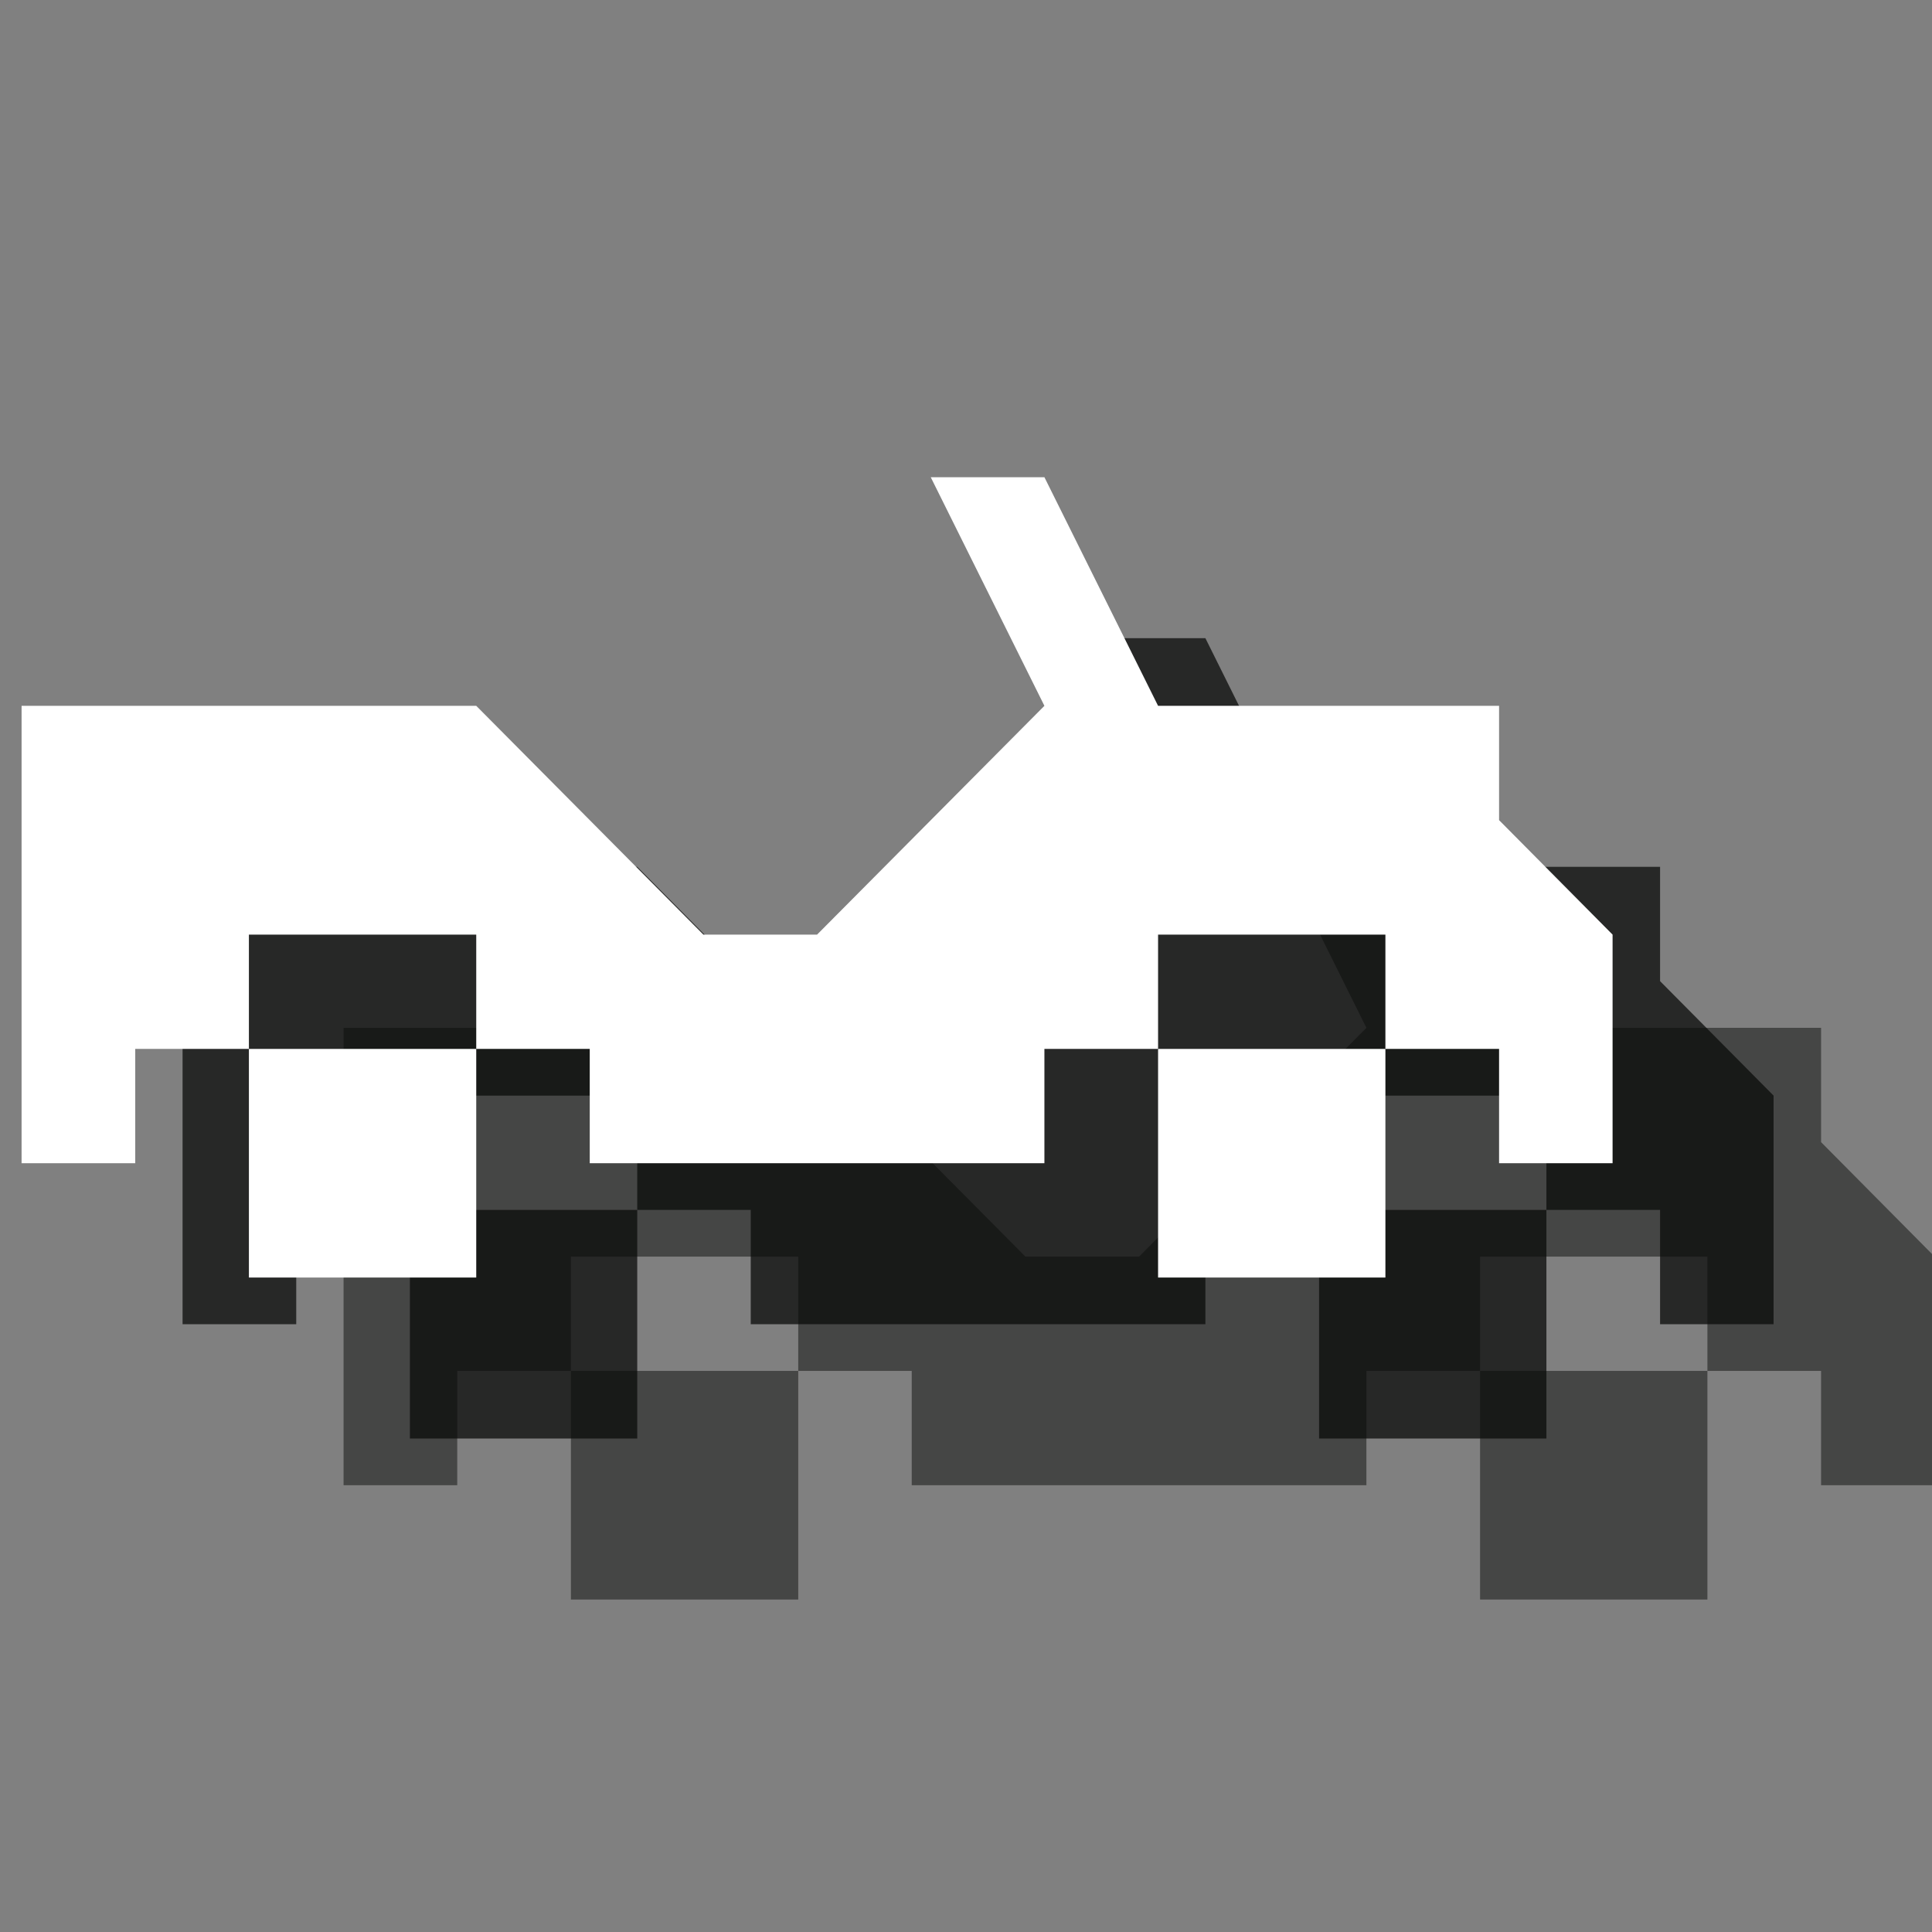 <?xml version="1.0" encoding="UTF-8" standalone="no"?>
<svg width="12px" height="12px" viewBox="0 0 12 12" version="1.1" xmlns="http://www.w3.org/2000/svg" xmlns:xlink="http://www.w3.org/1999/xlink" xmlns:sketch="http://www.bohemiancoding.com/sketch/ns">
    <rect x="0" y="0" width="12" height="12" fill="#808080" stroke="none"/>
    <!-- Generator: Sketch 3.2.2 (9983) - http://www.bohemiancoding.com/sketch -->
    <title>four-wheel-drive-road-white-12</title>
    <desc>Created with Sketch.</desc>
    <defs></defs>
    <g id="Page-1" stroke="none" stroke-width="1" fill="none" fill-rule="evenodd" sketch:type="MSPage">
        <g id="Fill-196-+-Fill-197-+-Fill-198" sketch:type="MSLayerGroup" transform="translate(2, 4.478)" fill="#0A0B09" opacity="0.5">
            <path d="M0.134,4.747 L0.134,1.906 L2.958,1.906 L4.369,3.327 L5.075,3.327 L6.487,1.906 L5.781,0.486 L6.487,0.486 L7.193,1.906 L9.311,1.906 L9.311,2.616 L10.016,3.327 L10.016,4.747 L9.311,4.747 L9.311,4.037 L8.605,4.037 L8.605,3.327 L7.193,3.327 L7.193,4.037 L6.487,4.037 L6.487,4.747 L3.663,4.747 L3.663,4.037 L2.958,4.037 L2.958,3.327 L1.546,3.327 L1.546,4.037 L0.84,4.037 L0.84,4.747 L0.134,4.747" id="Fill-196" sketch:type="MSShapeGroup"></path>
            <path d="M1.546,4.037 L2.958,4.037 L2.958,5.457 L1.546,5.457 L1.546,4.037 Z" id="Fill-197" sketch:type="MSShapeGroup"></path>
            <path d="M7.193,4.037 L8.605,4.037 L8.605,5.457 L7.193,5.457 L7.193,4.037 Z" id="Fill-198" sketch:type="MSShapeGroup"></path>
        </g>
        <g id="Fill-196-+-Fill-197-+-Fill-198" sketch:type="MSLayerGroup" transform="translate(1, 3.478)" fill="#0A0B09" opacity="0.75">
            <path d="M0.134,4.747 L0.134,1.906 L2.958,1.906 L4.369,3.327 L5.075,3.327 L6.487,1.906 L5.781,0.486 L6.487,0.486 L7.193,1.906 L9.311,1.906 L9.311,2.616 L10.016,3.327 L10.016,4.747 L9.311,4.747 L9.311,4.037 L8.605,4.037 L8.605,3.327 L7.193,3.327 L7.193,4.037 L6.487,4.037 L6.487,4.747 L3.663,4.747 L3.663,4.037 L2.958,4.037 L2.958,3.327 L1.546,3.327 L1.546,4.037 L0.84,4.037 L0.84,4.747 L0.134,4.747" id="Fill-196" sketch:type="MSShapeGroup"></path>
            <path d="M1.546,4.037 L2.958,4.037 L2.958,5.457 L1.546,5.457 L1.546,4.037 Z" id="Fill-197" sketch:type="MSShapeGroup"></path>
            <path d="M7.193,4.037 L8.605,4.037 L8.605,5.457 L7.193,5.457 L7.193,4.037 Z" id="Fill-198" sketch:type="MSShapeGroup"></path>
        </g>
        <g id="Fill-196-+-Fill-197-+-Fill-198" sketch:type="MSLayerGroup" transform="translate(0, 2.478)" fill="#FFFFFF">
            <path d="M0.134,4.747 L0.134,1.906 L2.958,1.906 L4.369,3.327 L5.075,3.327 L6.487,1.906 L5.781,0.486 L6.487,0.486 L7.193,1.906 L9.311,1.906 L9.311,2.616 L10.016,3.327 L10.016,4.747 L9.311,4.747 L9.311,4.037 L8.605,4.037 L8.605,3.327 L7.193,3.327 L7.193,4.037 L6.487,4.037 L6.487,4.747 L3.663,4.747 L3.663,4.037 L2.958,4.037 L2.958,3.327 L1.546,3.327 L1.546,4.037 L0.84,4.037 L0.84,4.747 L0.134,4.747" id="Fill-196" sketch:type="MSShapeGroup"></path>
            <path d="M1.546,4.037 L2.958,4.037 L2.958,5.457 L1.546,5.457 L1.546,4.037 Z" id="Fill-197" sketch:type="MSShapeGroup"></path>
            <path d="M7.193,4.037 L8.605,4.037 L8.605,5.457 L7.193,5.457 L7.193,4.037 Z" id="Fill-198" sketch:type="MSShapeGroup"></path>
        </g>
    </g>
</svg>
